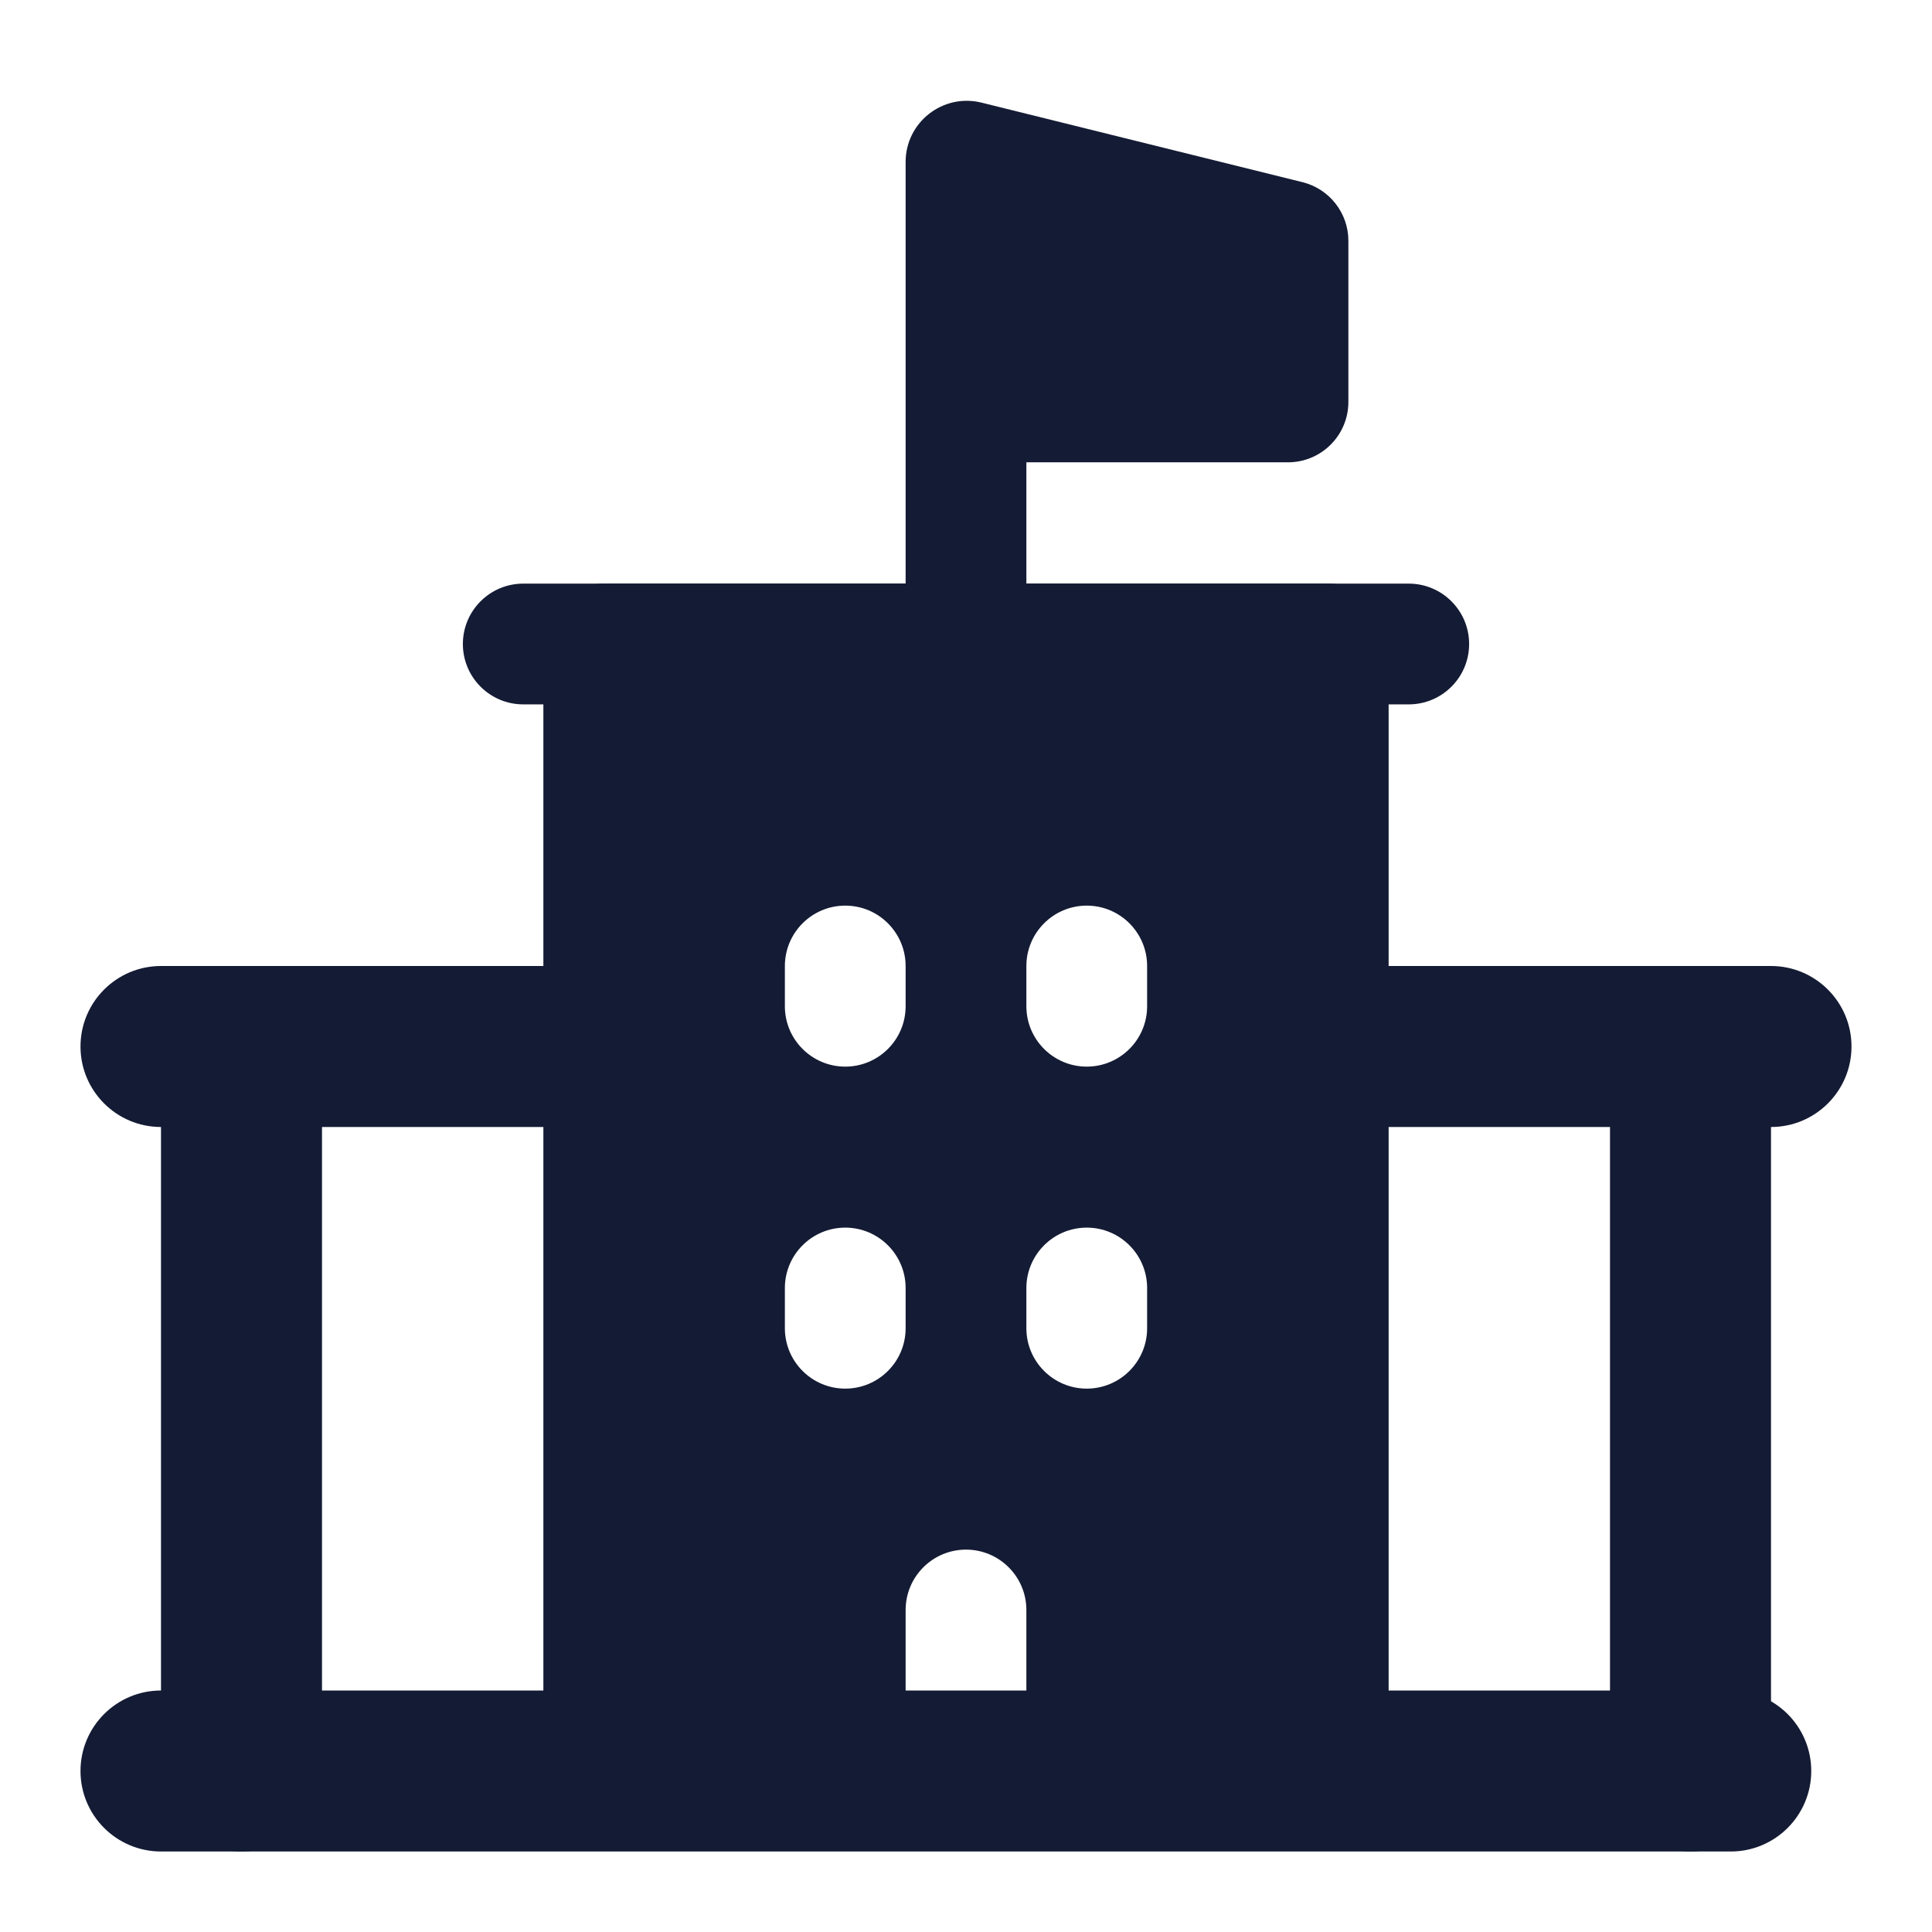 <svg width="24" height="24" viewBox="0 0 24 24" fill="none" xmlns="http://www.w3.org/2000/svg">
<path fill-rule="evenodd" clip-rule="evenodd" d="M1 22C1 21.448 1.448 21 2 21H21.5C22.052 21 22.5 21.448 22.5 22C22.5 22.552 22.052 23 21.5 23H2C1.448 23 1 22.552 1 22Z" fill="#141B34"/>
<path fill-rule="evenodd" clip-rule="evenodd" d="M3 12C3.552 12 4 12.448 4 13V22C4 22.552 3.552 23 3 23C2.448 23 2 22.552 2 22V13C2 12.448 2.448 12 3 12ZM21 12C21.552 12 22 12.448 22 13V22C22 22.552 21.552 23 21 23C20.448 23 20 22.552 20 22V13C20 12.448 20.448 12 21 12Z" fill="#141B34"/>
<path fill-rule="evenodd" clip-rule="evenodd" d="M1 13C1 12.448 1.448 12 2 12H7C7.552 12 8 12.448 8 13C8 13.552 7.552 14 7 14H2C1.448 14 1 13.552 1 13ZM16 13C16 12.448 16.448 12 17 12H22C22.552 12 23 12.448 23 13C23 13.552 22.552 14 22 14H17C16.448 14 16 13.552 16 13Z" fill="#141B34"/>
<path fill-rule="evenodd" clip-rule="evenodd" d="M5.75 8C5.75 7.586 6.086 7.25 6.5 7.25H17.5C17.914 7.25 18.25 7.586 18.25 8C18.25 8.414 17.914 8.75 17.5 8.75H6.5C6.086 8.75 5.75 8.414 5.75 8Z" fill="#141B34"/>
<path fill-rule="evenodd" clip-rule="evenodd" d="M7.5 7.25C7.086 7.25 6.75 7.586 6.75 8V22C6.75 22.414 7.086 22.75 7.5 22.75H12H16.5C16.914 22.75 17.25 22.414 17.25 22V8C17.25 7.586 16.914 7.25 16.5 7.25H7.5ZM12 22.75C11.586 22.75 11.25 22.414 11.25 22V20C11.25 19.586 11.586 19.25 12 19.25C12.414 19.25 12.75 19.586 12.75 20V22C12.75 22.414 12.414 22.75 12 22.75ZM10.5 11.25C10.914 11.25 11.25 11.586 11.25 12V12.5C11.25 12.914 10.914 13.25 10.5 13.25C10.086 13.25 9.75 12.914 9.75 12.5V12C9.75 11.586 10.086 11.25 10.5 11.25ZM13.5 11.25C13.914 11.25 14.25 11.586 14.25 12V12.5C14.25 12.914 13.914 13.25 13.5 13.25C13.086 13.25 12.75 12.914 12.75 12.5V12C12.75 11.586 13.086 11.25 13.5 11.25ZM11.25 16C11.25 15.586 10.914 15.25 10.5 15.25C10.086 15.25 9.75 15.586 9.75 16V16.5C9.75 16.914 10.086 17.25 10.5 17.25C10.914 17.25 11.25 16.914 11.25 16.5V16ZM14.25 16C14.25 15.586 13.914 15.25 13.5 15.25C13.086 15.25 12.75 15.586 12.75 16V16.5C12.75 16.914 13.086 17.25 13.5 17.25C13.914 17.25 14.25 16.914 14.25 16.5V16Z" fill="#141B34"/>
<path fill-rule="evenodd" clip-rule="evenodd" d="M11.25 2.012C11.25 1.518 11.714 1.156 12.193 1.275L16.18 2.263C16.515 2.346 16.75 2.647 16.75 2.991V4.993C16.75 5.407 16.414 5.743 16 5.743H12.75V8C12.75 8.414 12.414 8.75 12 8.75C11.586 8.75 11.25 8.414 11.25 8V2.012Z" fill="#141B34"/>
</svg>
